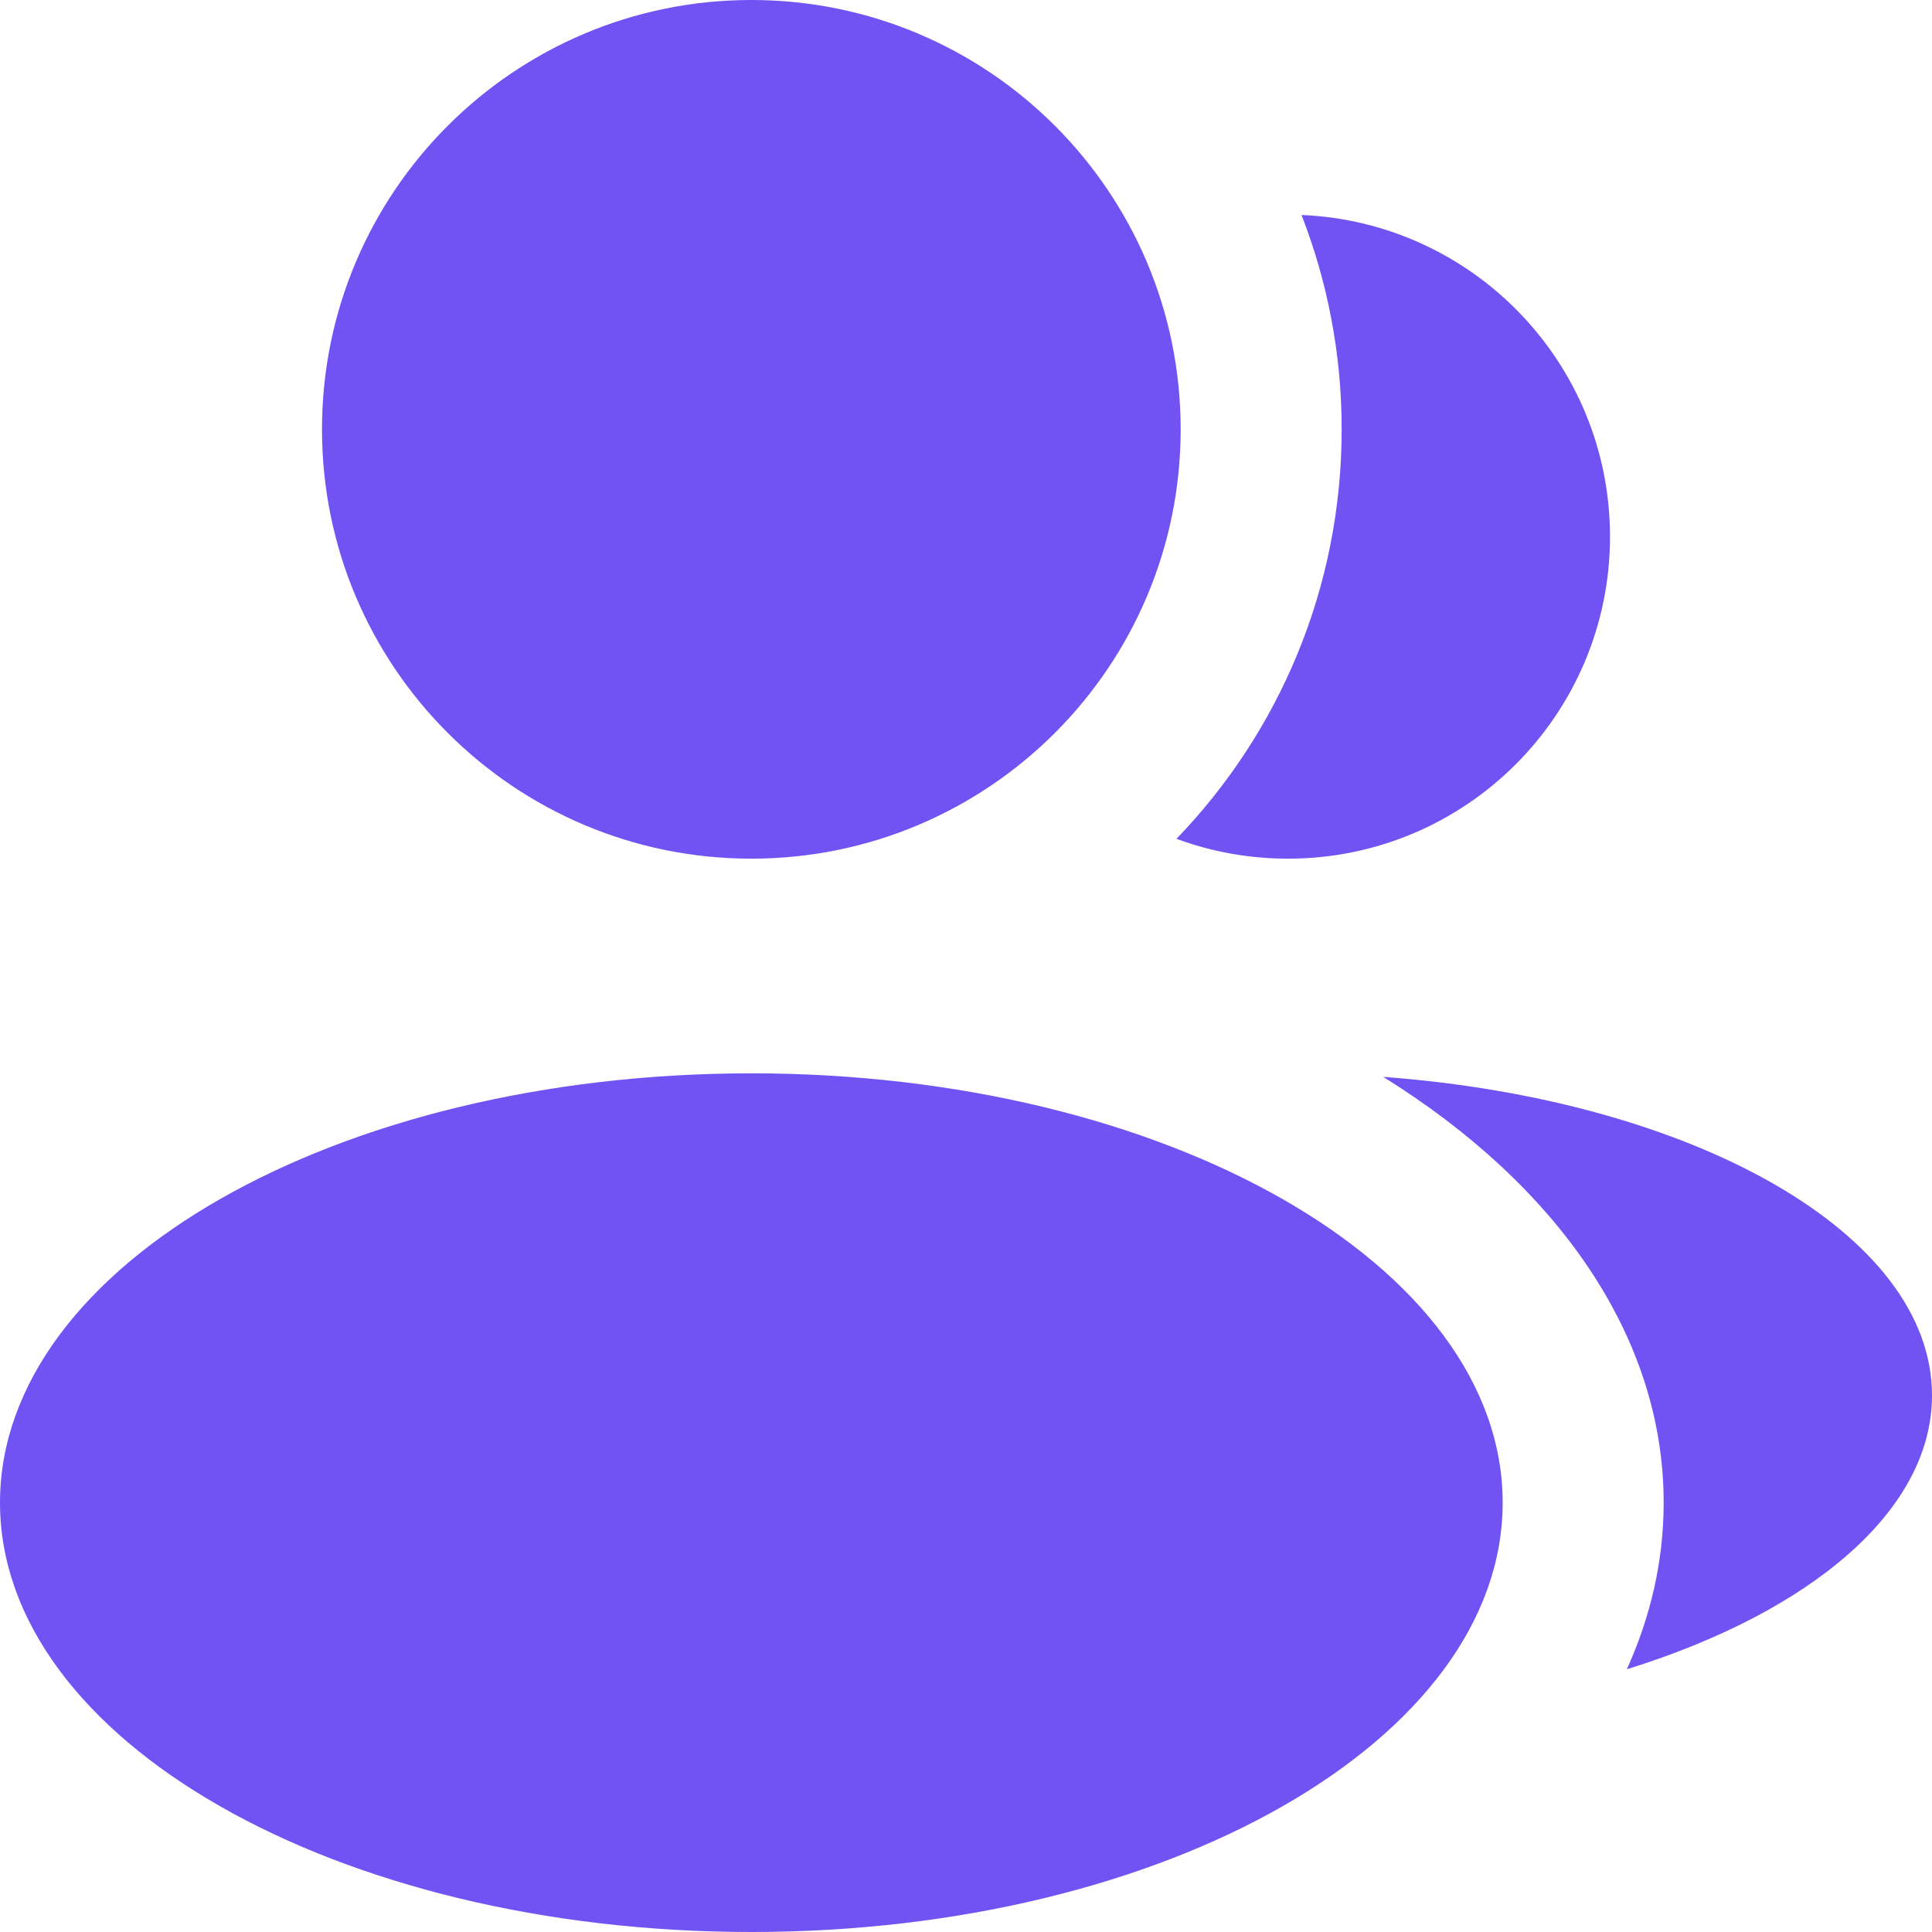 <svg width="18" height="18" viewBox="0 0 18 18" fill="none" xmlns="http://www.w3.org/2000/svg">
<g id="user">
<path id="combo shape" fill-rule="evenodd" clip-rule="evenodd" d="M7 8C9.209 8 11 6.209 11 4C11 1.791 9.209 0 7 0C4.791 0 3 1.791 3 4C3 6.209 4.791 8 7 8ZM7 18C10.866 18 14 16.209 14 14C14 11.791 10.866 10 7 10C3.134 10 0 11.791 0 14C0 16.209 3.134 18 7 18ZM10.961 7.815C11.914 6.827 12.5 5.482 12.5 4C12.5 3.295 12.367 2.622 12.126 2.003C13.724 2.069 15 3.385 15 5C15 6.657 13.657 8 12 8C11.635 8 11.285 7.935 10.961 7.815ZM15.5 14C15.5 14.539 15.38 15.059 15.157 15.552C16.863 15.023 18 14.078 18 13C18 11.494 15.78 10.247 12.887 10.033C14.497 11.033 15.5 12.441 15.5 14Z" fill="#7152F3"/>
</g>
</svg>
